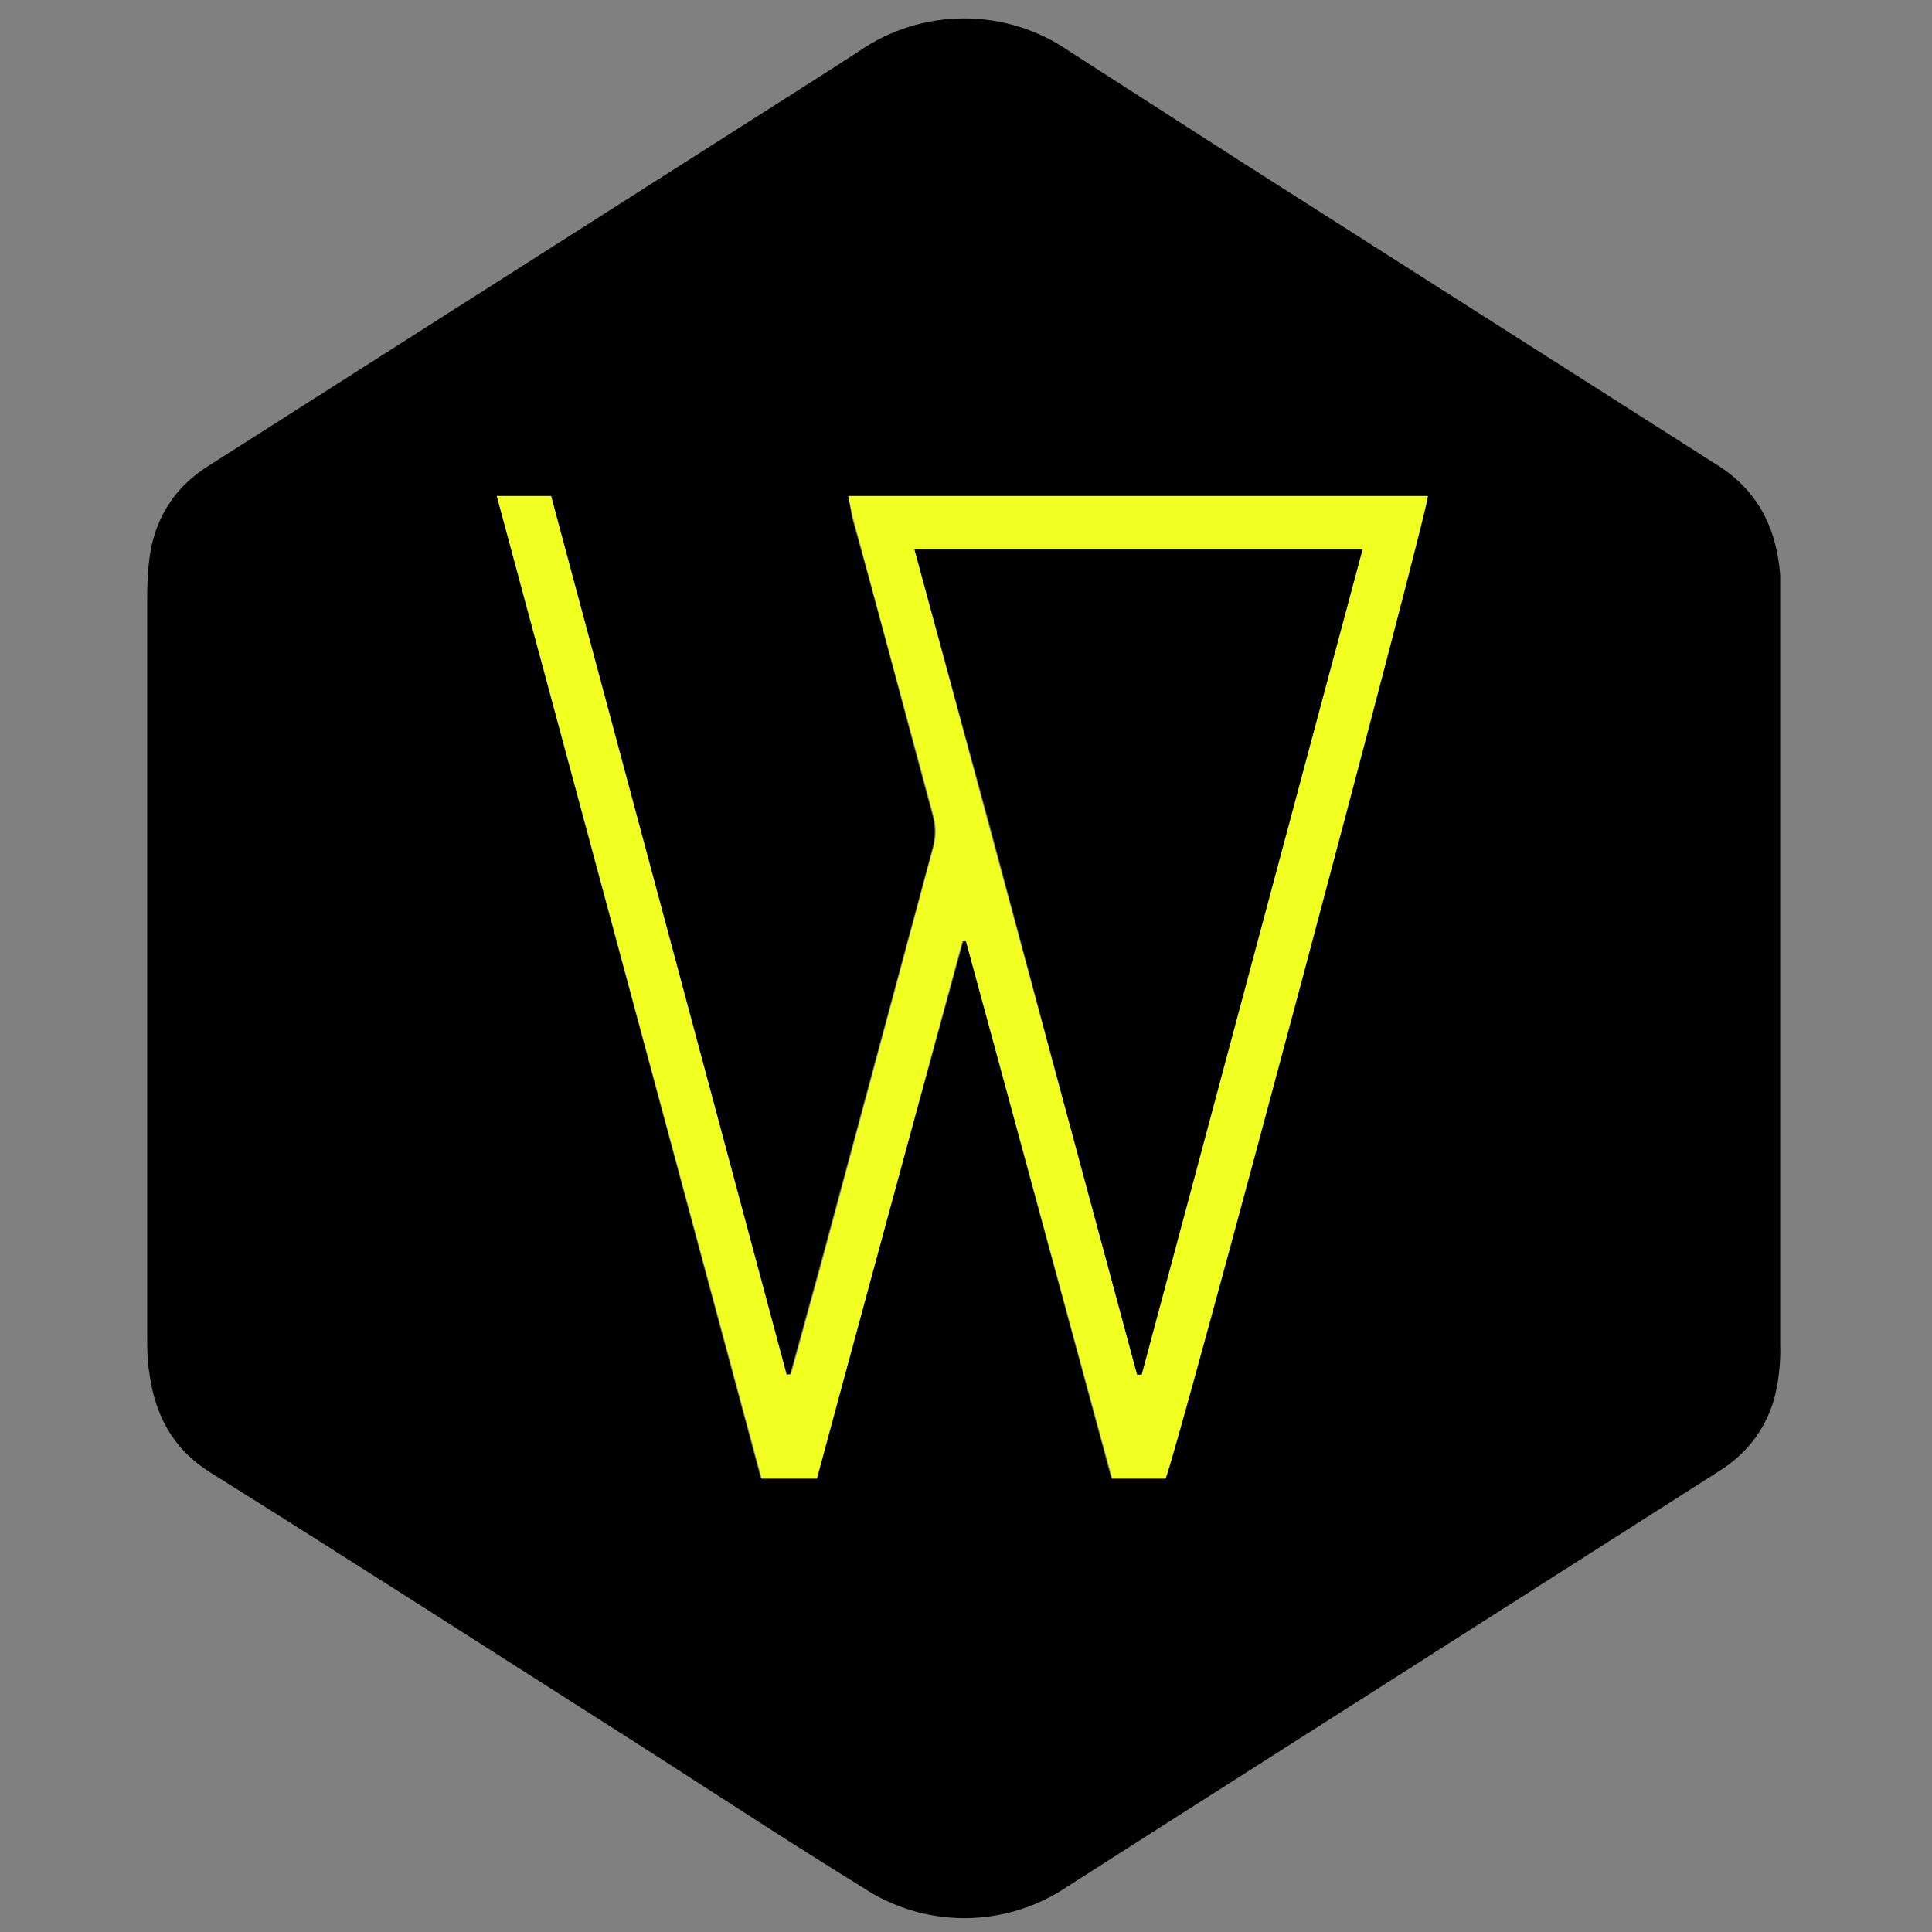 <svg width="512" height="512" viewBox="0 0 512 512" fill="none" xmlns="http://www.w3.org/2000/svg">
<rect x="0" y="0" width="512" height="512" fill="#808080" stroke="none"/>
<path d="M209.676 364.044L208.457 364.287L146.042 131.449H131.657L201.631 391.838H216.259C229.257 344.375 242.26 296.913 255.269 249.453H256L294.522 391.838H308.663C312.076 383.548 378.393 134.863 378.393 131.449H224.793L225.768 137.057C233.082 163.145 239.909 189.476 246.979 215.564C247.955 218.977 247.955 221.903 246.979 225.316L217.478 334.786L209.433 364.044M471.772 256.767V356.242C471.935 361.256 471.359 366.267 470.065 371.114C467.627 379.16 462.751 385.255 455.924 389.644L309.395 483.023L283.063 499.845C275.024 505.332 265.527 508.287 255.794 508.331C246.061 508.374 236.538 505.504 228.45 500.089C205.532 485.948 183.101 471.076 160.427 456.691C125.562 434.505 90.697 412.074 55.589 390.131C45.593 383.792 40.96 374.771 39.497 363.312C39.01 360.386 39.01 357.217 39.01 354.047V159.244C39.01 152.661 39.254 146.322 41.448 140.226C44.13 132.912 48.762 127.548 55.345 123.404L219.916 18.566L227.475 13.689C235.699 7.952 245.485 4.876 255.513 4.876C265.54 4.876 275.326 7.952 283.551 13.689L327.924 42.215L454.949 123.16C465.92 129.986 470.796 139.983 471.772 152.417V257.255" fill="black"/>
<path d="M242.347 145.591L262.095 218.978L281.844 292.121L301.349 364.288H302.324L361.082 145.591H242.347V145.591ZM209.676 364.045L217.722 334.787L247.223 225.073C248.198 221.904 248.198 218.978 247.223 215.564L226.012 137.058L224.792 131.45H378.392C378.636 134.864 312.32 383.549 308.907 391.839H294.766L256 249.454H255.025L216.503 391.839H201.874L131.657 131.45H146.042L208.457 364.288H209.433" fill="#F0FF20"/>
<path d="M242.347 145.591H361.082L302.568 364.288H301.348L281.844 291.877L262.339 218.978L242.347 145.591Z" fill="black"/>
</svg>
